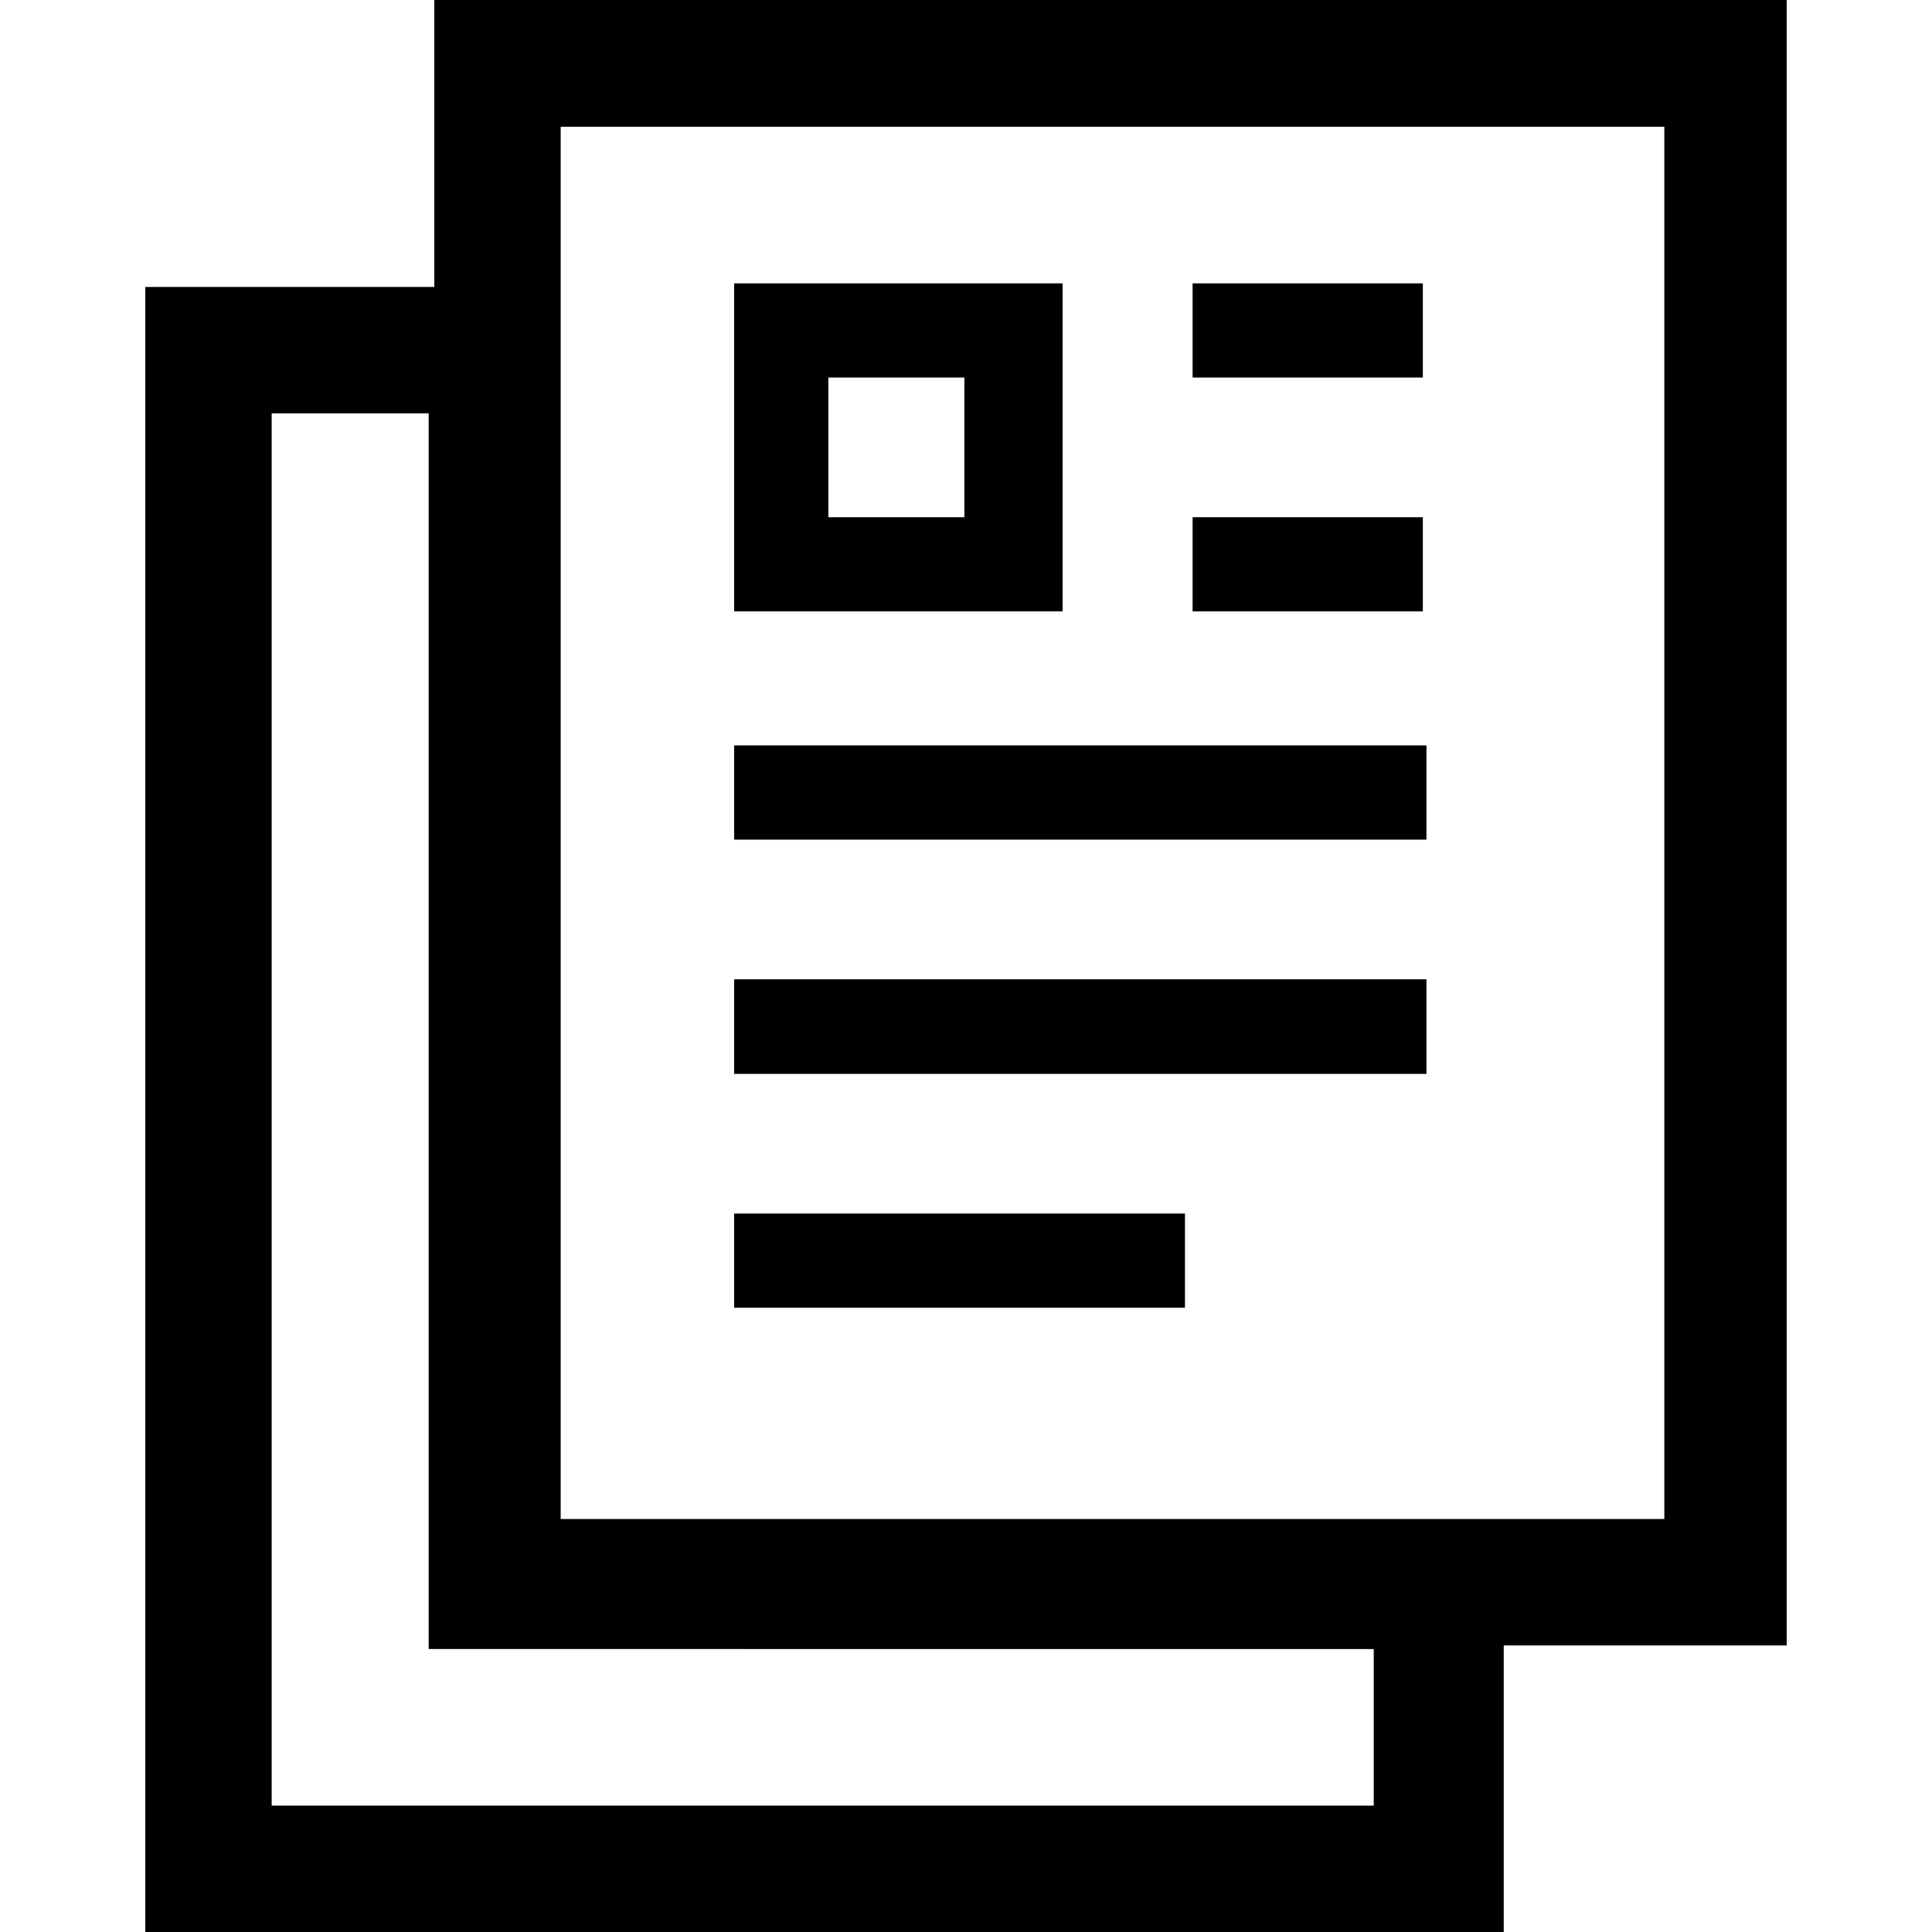 <?xml version="1.0" encoding="iso-8859-1"?>
<!-- Generator: Adobe Illustrator 21.0.1, SVG Export Plug-In . SVG Version: 6.00 Build 0)  -->
<svg version="1.1" id="Capa_1" xmlns="http://www.w3.org/2000/svg" xmlns:xlink="http://www.w3.org/1999/xlink" x="0px" y="0px"
	 viewBox="0 0 90 90" style="enable-background:new 0 0 90 90;" xml:space="preserve">
<path style="fill-rule:evenodd;clip-rule:evenodd;" d="M55.556,28.481v-4.388h10.725v4.388H55.556z M55.556,17.587V13.2h10.725
	v4.387H55.556z M38.588,17.587v6.506h6.337v-6.506H38.588z M34.2,60.919v-4.388h21v4.388H34.2z M34.2,50.025v-4.406h32.25v4.406
	H34.2z M34.2,39.112v-4.388h32.25v4.388H34.2z M34.2,28.481V13.2h15.3v15.281H34.2z M26.119,5.906v64.856h51.412V5.906H26.119z
	 M12.656,19.256v64.856h51.338v-7.294H19.969V19.256H12.656z M20.231,0h63v76.65H70.05V90H6.769V13.369h13.463V0z"/>
</svg>
